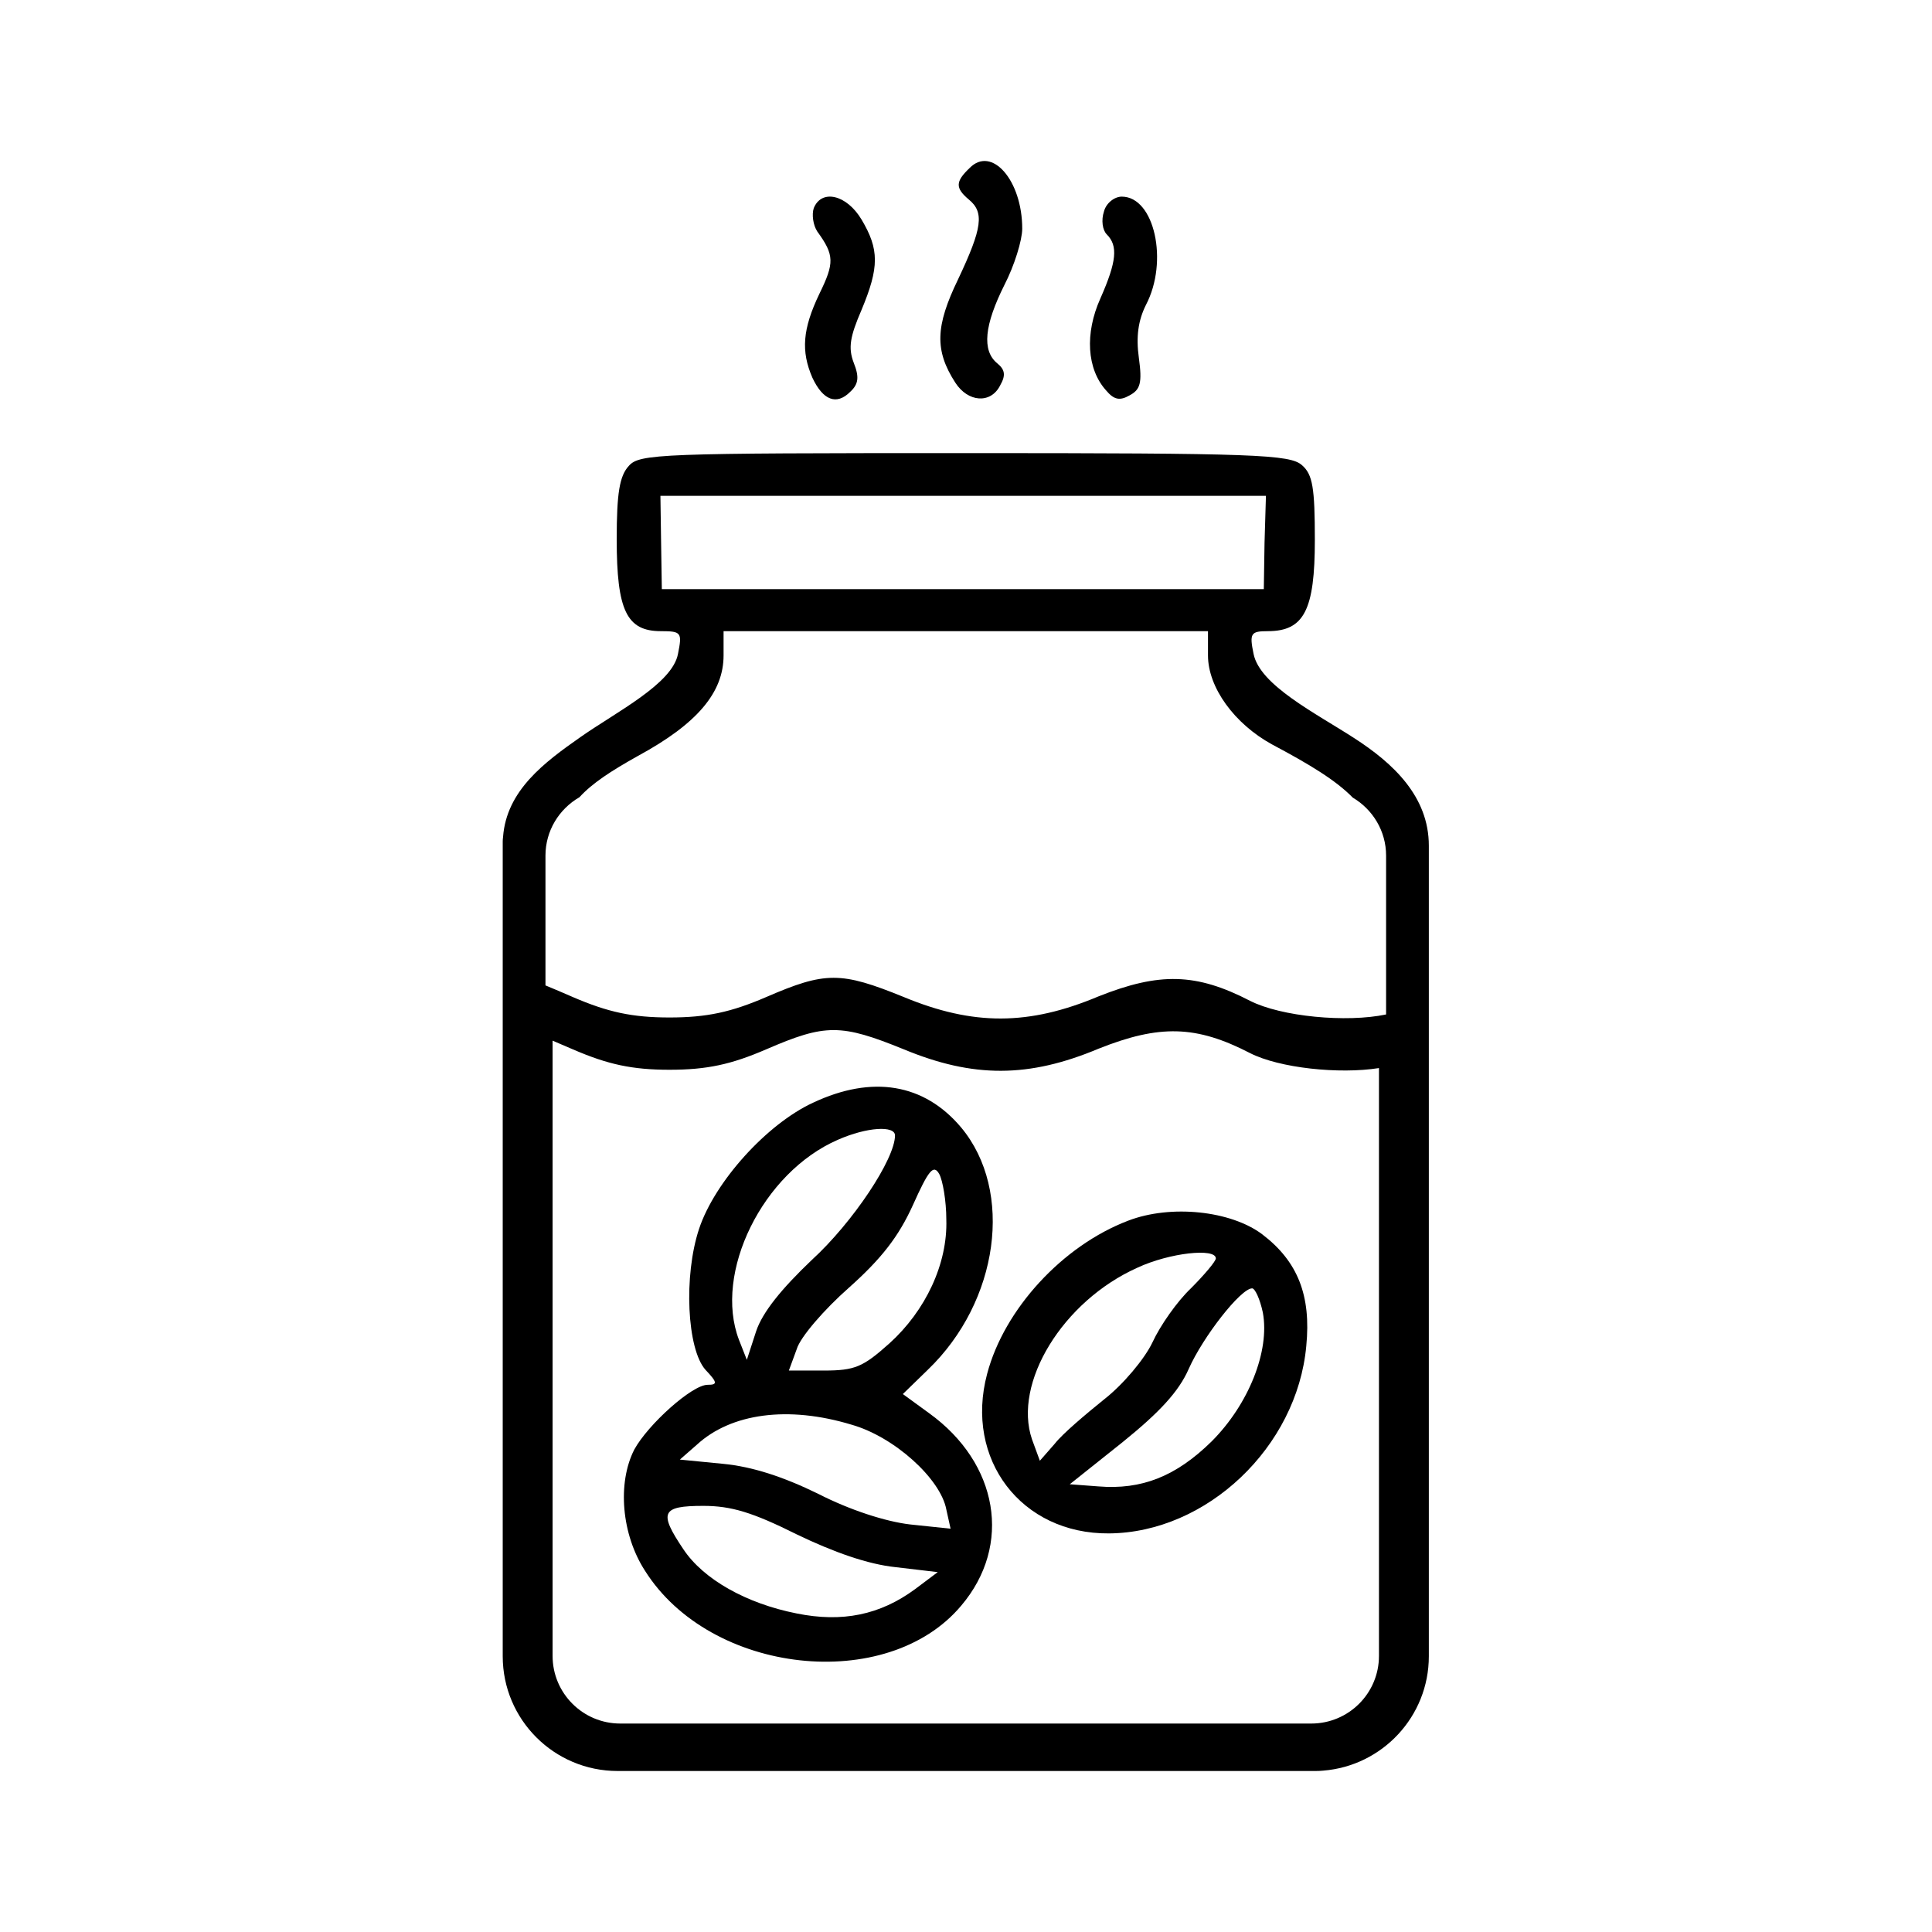 <?xml version="1.0" encoding="UTF-8"?>
<svg viewBox="0 0 48 48" xmlns="http://www.w3.org/2000/svg" stroke="none" stroke-width="1" fill="currentColor" fill-rule="evenodd">
    <g id="icon-processes">
        <path d="M24.087,4.177 C24.636,3.611 25.397,4.478 25.397,5.682 C25.397,5.965 25.202,6.602 24.954,7.08 C24.459,8.071 24.388,8.708 24.777,9.027 C24.972,9.186 24.99,9.328 24.848,9.576 C24.618,10.036 24.052,10 23.733,9.505 C23.22,8.708 23.237,8.107 23.804,6.938 C24.406,5.664 24.459,5.275 24.069,4.956 C23.733,4.673 23.733,4.514 24.087,4.177 Z M20.218,5.17 C20.413,4.692 21.033,4.834 21.404,5.453 C21.847,6.197 21.847,6.639 21.404,7.701 C21.121,8.356 21.068,8.639 21.21,9.011 C21.351,9.365 21.333,9.542 21.121,9.737 C20.785,10.073 20.448,9.949 20.183,9.383 C19.9,8.728 19.935,8.179 20.36,7.294 C20.732,6.533 20.732,6.338 20.307,5.754 C20.201,5.595 20.165,5.329 20.218,5.17 Z M27.427,5.257 C27.48,5.044 27.692,4.885 27.869,4.885 C28.683,4.885 29.037,6.496 28.471,7.575 C28.276,7.965 28.223,8.372 28.294,8.885 C28.382,9.522 28.329,9.681 28.064,9.823 C27.816,9.965 27.674,9.929 27.48,9.699 C27.002,9.168 26.949,8.283 27.338,7.416 C27.745,6.496 27.781,6.106 27.497,5.823 C27.391,5.717 27.356,5.469 27.427,5.257 Z" ></path>
        <path d="M33.649,18.341 C34.614,18.964 35.499,19.789 35.499,21.011 L35.499,41.149 C35.499,42.646 34.343,43.874 32.874,43.991 C32.812,43.997 32.749,44 32.685,44 L15.344,44 C13.768,44 12.49,42.723 12.49,41.149 L12.49,20.903 C12.49,20.869 12.493,20.833 12.498,20.796 C12.584,19.637 13.526,18.94 14.424,18.311 C15.322,17.681 16.702,16.991 16.844,16.248 C16.95,15.717 16.932,15.681 16.419,15.681 C15.57,15.681 15.322,15.168 15.322,13.398 C15.322,12.248 15.393,11.823 15.623,11.575 C15.888,11.274 16.384,11.257 23.959,11.257 C31.216,11.257 32.048,11.292 32.348,11.558 C32.614,11.788 32.667,12.124 32.667,13.416 C32.667,15.15 32.402,15.681 31.499,15.681 C31.074,15.681 31.039,15.735 31.145,16.248 C31.304,17.027 32.685,17.717 33.649,18.341 Z M31.417,13.487 L31.452,12.319 L16.408,12.319 L16.425,13.487 L16.443,14.637 L31.399,14.637 L31.417,13.487 Z M34.26,26.536 C33.265,26.693 31.785,26.534 31.059,26.165 C29.717,25.471 28.809,25.452 27.297,26.053 C25.557,26.784 24.177,26.784 22.457,26.071 C20.888,25.433 20.51,25.433 19.035,26.071 C18.165,26.447 17.56,26.578 16.634,26.578 C15.708,26.578 15.103,26.447 14.233,26.071 C14.056,25.994 13.885,25.921 13.729,25.855 L13.729,41.14 C13.729,42.069 14.482,42.821 15.41,42.821 L32.578,42.821 C33.507,42.821 34.26,42.069 34.26,41.14 L34.26,26.536 Z M34.437,21.257 C34.437,20.646 34.106,20.111 33.61,19.817 C33.188,19.387 32.554,19 31.605,18.496 C30.667,17.982 30.012,17.08 30.012,16.283 L30.012,15.681 L17.977,15.681 L17.977,16.283 C17.977,17.204 17.322,17.982 15.853,18.779 C15.173,19.159 14.712,19.461 14.396,19.807 C13.891,20.099 13.552,20.639 13.552,21.257 L13.552,24.482 C13.751,24.564 13.986,24.664 14.233,24.772 C15.103,25.147 15.708,25.279 16.634,25.279 C17.56,25.279 18.165,25.147 19.035,24.772 C20.51,24.134 20.888,24.134 22.457,24.772 C24.177,25.485 25.557,25.485 27.297,24.753 C28.809,24.153 29.717,24.172 31.059,24.866 C31.829,25.257 33.449,25.412 34.437,25.204 L34.437,21.257 Z"></path>
        <path d="M20.201,27.396 C21.67,26.705 22.962,26.918 23.882,28.015 C25.192,29.59 24.82,32.334 23.05,34.033 L22.431,34.635 L23.086,35.112 C24.803,36.351 25.157,38.387 23.882,39.891 C22.042,42.086 17.652,41.608 16.024,39.024 C15.44,38.121 15.334,36.847 15.758,36.015 C16.095,35.396 17.192,34.405 17.581,34.405 C17.829,34.405 17.829,34.351 17.528,34.033 C17.068,33.52 16.98,31.697 17.369,30.528 C17.758,29.36 19.05,27.927 20.201,27.396 Z M22.236,28.21 C22.236,27.962 21.546,27.997 20.82,28.316 C18.944,29.13 17.723,31.626 18.36,33.289 L18.555,33.785 L18.785,33.077 C18.944,32.599 19.422,32.015 20.165,31.307 C21.192,30.369 22.236,28.794 22.236,28.21 Z M23.511,30.298 C23.511,29.838 23.422,29.325 23.334,29.166 C23.192,28.918 23.068,29.077 22.679,29.944 C22.325,30.723 21.9,31.272 21.086,31.997 C20.484,32.528 19.882,33.219 19.794,33.52 L19.599,34.051 L20.466,34.051 C21.245,34.051 21.44,33.962 22.095,33.378 C22.997,32.564 23.546,31.396 23.511,30.298 Z M21.157,35.396 C19.581,34.918 18.165,35.112 17.316,35.891 L16.891,36.263 L17.971,36.369 C18.696,36.44 19.457,36.688 20.325,37.112 C21.121,37.52 22.006,37.803 22.608,37.874 L23.617,37.98 L23.511,37.502 C23.369,36.741 22.219,35.697 21.157,35.396 Z M19.794,38.121 C18.696,37.573 18.165,37.413 17.475,37.413 C16.431,37.413 16.36,37.573 16.98,38.493 C17.475,39.236 18.537,39.838 19.794,40.086 C20.927,40.316 21.865,40.121 22.732,39.484 L23.298,39.059 L22.254,38.936 C21.564,38.865 20.714,38.564 19.794,38.121 Z"></path>
        <path d="M28.03,30.327 C29.092,29.92 30.578,30.08 31.357,30.664 C32.242,31.336 32.578,32.186 32.454,33.442 C32.224,35.956 29.977,38.08 27.552,38.097 C25.375,38.115 23.959,36.256 24.525,34.133 C24.95,32.522 26.401,30.947 28.03,30.327 Z M30.207,31.265 C30.207,31 29.056,31.124 28.26,31.495 C26.401,32.327 25.162,34.363 25.64,35.761 L25.835,36.292 L26.207,35.867 C26.401,35.619 26.968,35.141 27.428,34.77 C27.906,34.398 28.437,33.761 28.631,33.354 C28.826,32.929 29.251,32.327 29.587,32.009 C29.923,31.672 30.207,31.336 30.207,31.265 Z M31.375,32.61 C31.304,32.274 31.18,32.009 31.109,32.009 C30.826,32.009 29.888,33.212 29.534,34.009 C29.286,34.575 28.808,35.088 27.888,35.832 L26.578,36.876 L27.286,36.929 C28.366,37.018 29.215,36.681 30.1,35.814 C31.021,34.894 31.552,33.566 31.375,32.61 Z"></path>
    </g>
</svg>